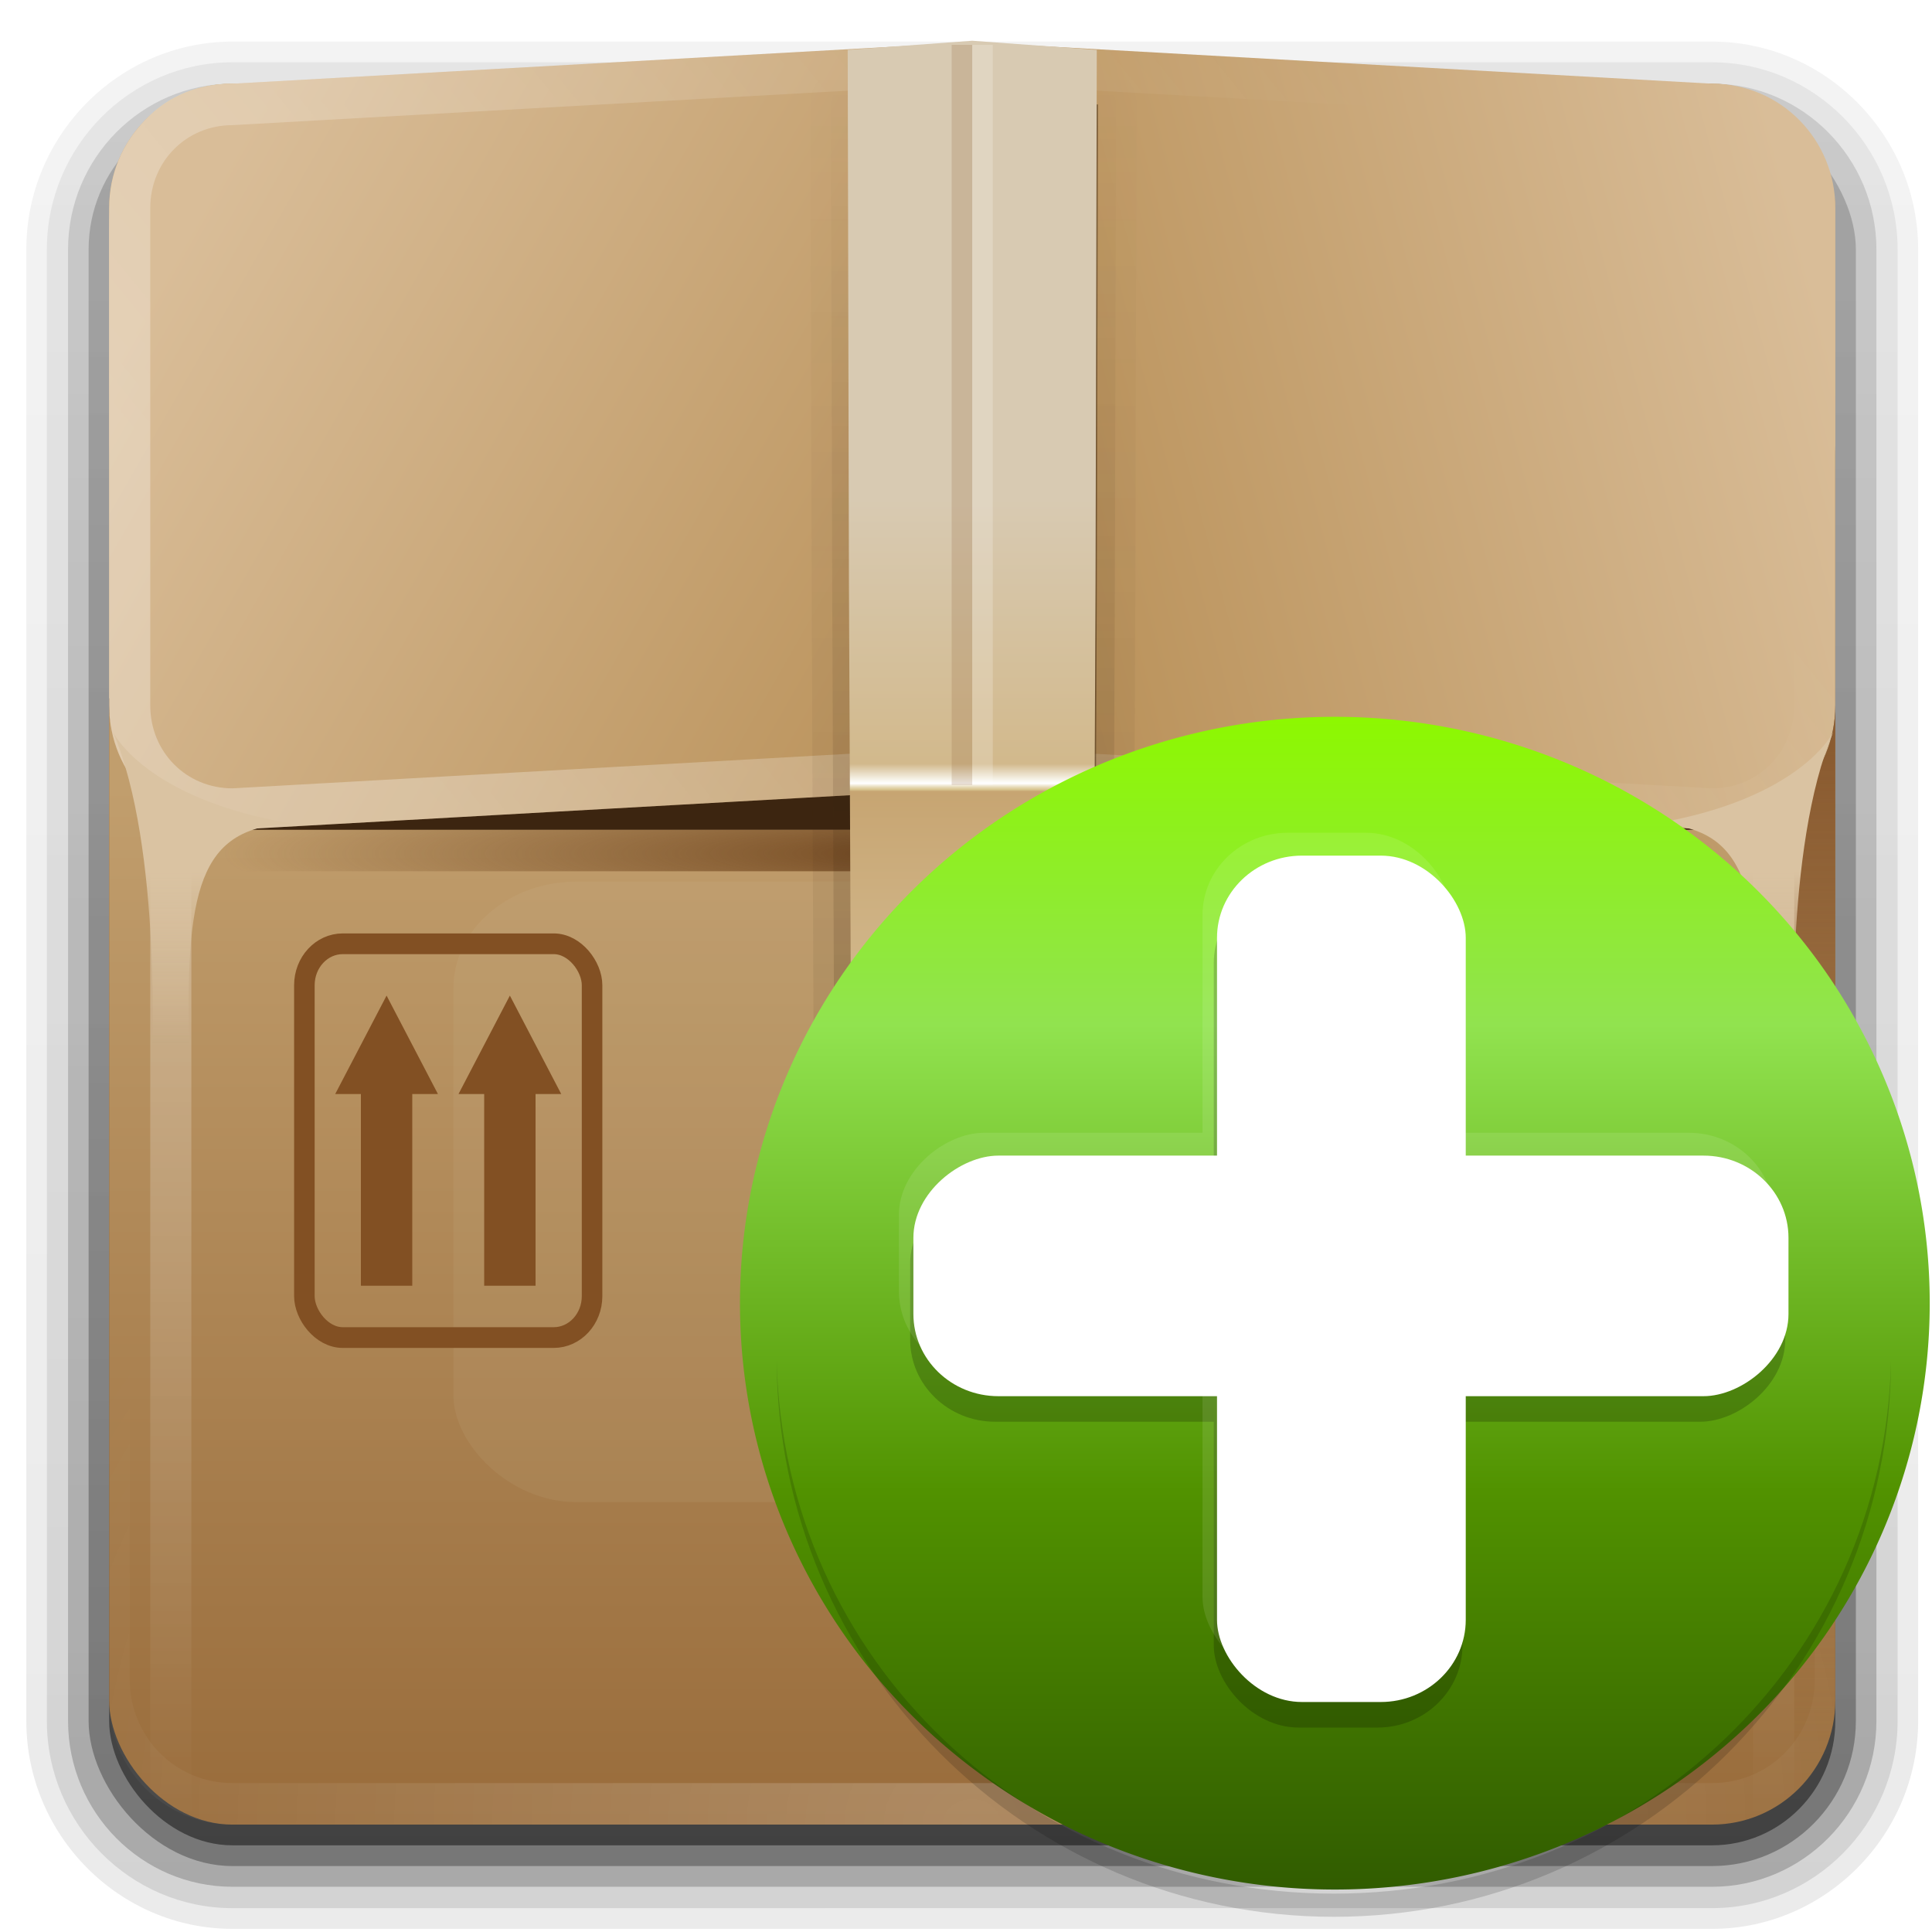 <?xml version="1.0" encoding="UTF-8" standalone="no"?>
<!-- Created with Inkscape (http://www.inkscape.org/) -->

<svg
   xmlns:dc="http://purl.org/dc/elements/1.1/"
   xmlns:cc="http://creativecommons.org/ns#"
   xmlns:rdf="http://www.w3.org/1999/02/22-rdf-syntax-ns#"
   xmlns:svg="http://www.w3.org/2000/svg"
   xmlns="http://www.w3.org/2000/svg"
   xmlns:xlink="http://www.w3.org/1999/xlink"
   version="1.0"
   width="22"
   height="22"
   id="svg4865">
  <defs
     id="defs4867">
    <linearGradient
       id="linearGradient5324">
      <stop
         id="stop5326"
         style="stop-color:#5aa02c;stop-opacity:1"
         offset="0" />
      <stop
         id="stop5332"
         style="stop-color:#5aa02c;stop-opacity:0.498"
         offset="1" />
    </linearGradient>
    <linearGradient
       id="linearGradient4004">
      <stop
         id="stop4006"
         style="stop-color:#000000;stop-opacity:1"
         offset="0" />
      <stop
         id="stop4008"
         style="stop-color:#000000;stop-opacity:0"
         offset="1" />
    </linearGradient>
    <radialGradient
       cx="5"
       cy="41.5"
       r="5"
       id="radialGradient2480"
       xlink:href="#linearGradient3681"
       gradientUnits="userSpaceOnUse"
       gradientTransform="matrix(0.594,0,0,1.537,41.141,-103.94)" />
    <linearGradient
       x1="17.554"
       y1="46"
       x2="17.554"
       y2="35"
       id="linearGradient2478"
       gradientUnits="userSpaceOnUse"
       gradientTransform="matrix(1.757,0,0,1.397,-17.394,-16.412)">
      <stop
         id="stop3705"
         style="stop-color:#000000;stop-opacity:0"
         offset="0" />
      <stop
         id="stop3711"
         style="stop-color:#000000;stop-opacity:1"
         offset="0.5" />
      <stop
         id="stop3707"
         style="stop-color:#000000;stop-opacity:0"
         offset="1" />
    </linearGradient>
    <linearGradient
       id="linearGradient3681">
      <stop
         id="stop3683"
         style="stop-color:#000000;stop-opacity:1"
         offset="0" />
      <stop
         id="stop3685"
         style="stop-color:#000000;stop-opacity:0"
         offset="1" />
    </linearGradient>
    <radialGradient
       cx="5"
       cy="41.5"
       r="5"
       id="radialGradient2476"
       xlink:href="#linearGradient3681"
       gradientUnits="userSpaceOnUse"
       gradientTransform="matrix(0.594,0,0,1.537,-6.66,-103.94)" />
    <linearGradient
       x1="15.464"
       y1="8.032"
       x2="15.464"
       y2="45.042"
       id="linearGradient2509"
       gradientUnits="userSpaceOnUse"
       gradientTransform="matrix(2.707,0,0,2.665,-0.97,0.921)">
      <stop
         id="stop2517"
         style="stop-color:#c9af8b;stop-opacity:1"
         offset="0" />
      <stop
         id="stop2519"
         style="stop-color:#ad8757;stop-opacity:1"
         offset="0.251" />
      <stop
         id="stop2521"
         style="stop-color:#c2a57f;stop-opacity:1"
         offset="0.26" />
      <stop
         id="stop2523"
         style="stop-color:#9d7d53;stop-opacity:1"
         offset="1" />
    </linearGradient>
    <linearGradient
       x1="24.997"
       y1="15.14"
       x2="24.997"
       y2="38.516"
       id="linearGradient2507"
       gradientUnits="userSpaceOnUse"
       gradientTransform="matrix(3.471,0,0,4.149,-17.402,-39.823)">
      <stop
         id="stop2527"
         style="stop-color:#dac197;stop-opacity:1"
         offset="0" />
      <stop
         id="stop2529"
         style="stop-color:#c1a581;stop-opacity:1"
         offset="0.246" />
      <stop
         id="stop2531"
         style="stop-color:#dac197;stop-opacity:1"
         offset="0.256" />
      <stop
         id="stop2533"
         style="stop-color:#a68b60;stop-opacity:1"
         offset="1" />
    </linearGradient>
    <radialGradient
       cx="24"
       cy="31"
       r="20"
       id="radialGradient2504"
       gradientUnits="userSpaceOnUse"
       gradientTransform="matrix(4.551,0,0,1.8,-45.213,27.2)">
      <stop
         id="stop3225"
         style="stop-color:#cbad7a;stop-opacity:1"
         offset="0" />
      <stop
         id="stop3227"
         style="stop-color:#cbae7d;stop-opacity:0"
         offset="1" />
    </radialGradient>
    <linearGradient
       x1="44.995"
       y1="17.5"
       x2="3.005"
       y2="17.5"
       id="linearGradient2498"
       gradientUnits="userSpaceOnUse"
       gradientTransform="matrix(2.708,0,0,2.658,-0.992,0.994)"
       spreadMethod="reflect">
      <stop
         id="stop2537"
         style="stop-color:#ffffff;stop-opacity:0"
         offset="0" />
      <stop
         id="stop2539"
         style="stop-color:#ffffff;stop-opacity:1"
         offset="0.1" />
      <stop
         id="stop2541"
         style="stop-color:#ffffff;stop-opacity:1"
         offset="0.9" />
      <stop
         id="stop2543"
         style="stop-color:#ffffff;stop-opacity:0"
         offset="1" />
    </linearGradient>
    <linearGradient
       x1="63.5"
       y1="47.5"
       x2="63.5"
       y2="23.5"
       id="linearGradient4799"
       gradientUnits="userSpaceOnUse">
      <stop
         id="stop4795"
         style="stop-color:#ad8757;stop-opacity:1"
         offset="0" />
      <stop
         id="stop4797"
         style="stop-color:#c7ad88;stop-opacity:0.392"
         offset="1" />
    </linearGradient>
    <linearGradient
       x1="26"
       y1="22"
       x2="26"
       y2="8"
       id="linearGradient2495"
       gradientUnits="userSpaceOnUse"
       gradientTransform="matrix(3,0,0,2.714,-8,0.286)">
      <stop
         id="stop3982"
         style="stop-color:#ffffff;stop-opacity:1"
         offset="0" />
      <stop
         id="stop3984"
         style="stop-color:#ffffff;stop-opacity:1"
         offset="0.325" />
      <stop
         id="stop3986"
         style="stop-color:#ffffff;stop-opacity:0.69"
         offset="0.374" />
      <stop
         id="stop3988"
         style="stop-color:#ffffff;stop-opacity:0"
         offset="1" />
    </linearGradient>
    <linearGradient
       x1="63.5"
       y1="47.5"
       x2="63.5"
       y2="23.5"
       id="linearGradient4803"
       gradientUnits="userSpaceOnUse"
       gradientTransform="translate(1,0)">
      <stop
         id="stop4807"
         style="stop-color:#ffffff;stop-opacity:1"
         offset="0" />
      <stop
         id="stop4811"
         style="stop-color:#ffffff;stop-opacity:0.314"
         offset="1" />
    </linearGradient>
    <linearGradient
       x1="22.369"
       y1="8.568"
       x2="22.369"
       y2="37.738"
       id="linearGradient2862"
       gradientUnits="userSpaceOnUse"
       gradientTransform="matrix(1.655,0,0,1.646,107.611,-20.778)">
      <stop
         id="stop3945"
         style="stop-color:#ffffff;stop-opacity:1"
         offset="0" />
      <stop
         id="stop3947"
         style="stop-color:#ffffff;stop-opacity:0"
         offset="1" />
    </linearGradient>
    <radialGradient
       cx="69.448"
       cy="51.695"
       r="31"
       id="radialGradient3214"
       gradientUnits="userSpaceOnUse"
       gradientTransform="matrix(0,1.749,-1.905,0,190.55,-146.287)">
      <stop
         id="stop3244-5"
         style="stop-color:#eef87e;stop-opacity:1"
         offset="0" />
      <stop
         id="stop3246-9"
         style="stop-color:#cde34f;stop-opacity:1"
         offset="0.262" />
      <stop
         id="stop3248-7"
         style="stop-color:#93b723;stop-opacity:1"
         offset="0.661" />
      <stop
         id="stop3250-8"
         style="stop-color:#5a7e0d;stop-opacity:1"
         offset="1" />
    </radialGradient>
    <linearGradient
       x1="72.422"
       y1="122.13"
       x2="72.422"
       y2="53.868"
       id="linearGradient3216"
       gradientUnits="userSpaceOnUse"
       gradientTransform="matrix(0.727,0,0,0.732,33.998,-70.457)">
      <stop
         id="stop2492-3"
         style="stop-color:#365f0e;stop-opacity:1"
         offset="0" />
      <stop
         id="stop2494-8"
         style="stop-color:#84a718;stop-opacity:1"
         offset="1" />
    </linearGradient>
    <linearGradient
       id="linearGradient4039">
      <stop
         id="stop4041"
         style="stop-color:#bebebe;stop-opacity:1"
         offset="0" />
      <stop
         id="stop4043"
         style="stop-color:#bebebe;stop-opacity:0"
         offset="1" />
    </linearGradient>
    <linearGradient
       id="linearGradient4103-4">
      <stop
         id="stop4105-0"
         style="stop-color:#000000;stop-opacity:1"
         offset="0" />
      <stop
         id="stop4107-8"
         style="stop-color:#000000;stop-opacity:0"
         offset="1" />
    </linearGradient>
    <linearGradient
       x1="49.695"
       y1="16.58"
       x2="57.426"
       y2="16.58"
       id="linearGradient3889"
       xlink:href="#radialGradient3214"
       gradientUnits="userSpaceOnUse" />
    <linearGradient
       x1="49.695"
       y1="16.58"
       x2="57.426"
       y2="16.58"
       id="linearGradient3071"
       xlink:href="#radialGradient3214"
       gradientUnits="userSpaceOnUse" />
    <linearGradient
       x1="32.251"
       y1="6.132"
       x2="32.251"
       y2="90.239"
       id="s"
       xlink:href="#f"
       gradientUnits="userSpaceOnUse"
       gradientTransform="matrix(1.024,0,0,-1.012,-1.143,98.071)" />
    <linearGradient
       x1="45.448"
       y1="92.54"
       x2="45.448"
       y2="7.016"
       id="f"
       gradientUnits="userSpaceOnUse"
       gradientTransform="matrix(1.006,0,0,0.994,100,0)">
      <stop
         id="stop68"
         style="stop-color:#000000;stop-opacity:1"
         offset="0" />
      <stop
         id="stop70"
         style="stop-color:#000000;stop-opacity:0.588"
         offset="1" />
    </linearGradient>
    <linearGradient
       x1="32.251"
       y1="6.132"
       x2="32.251"
       y2="90.239"
       id="linearGradient3299"
       xlink:href="#f"
       gradientUnits="userSpaceOnUse"
       gradientTransform="matrix(1.024,0,0,-1.012,-1.143,98.071)" />
    <linearGradient
       x1="45.448"
       y1="92.54"
       x2="45.448"
       y2="7.016"
       id="linearGradient3301"
       gradientUnits="userSpaceOnUse"
       gradientTransform="matrix(1.006,0,0,0.994,100,0)">
      <stop
         id="stop3303"
         style="stop-color:#000000;stop-opacity:1"
         offset="0" />
      <stop
         id="stop3305"
         style="stop-color:#000000;stop-opacity:0.588"
         offset="1" />
    </linearGradient>
    <linearGradient
       x1="32.251"
       y1="6.132"
       x2="32.251"
       y2="90.239"
       id="linearGradient3307"
       xlink:href="#f"
       gradientUnits="userSpaceOnUse"
       gradientTransform="matrix(1.024,0,0,-1.012,-1.143,98.071)" />
    <linearGradient
       x1="45.448"
       y1="92.54"
       x2="45.448"
       y2="7.016"
       id="linearGradient3309"
       gradientUnits="userSpaceOnUse"
       gradientTransform="matrix(1.006,0,0,0.994,100,0)">
      <stop
         id="stop3311"
         style="stop-color:#000000;stop-opacity:1"
         offset="0" />
      <stop
         id="stop3313"
         style="stop-color:#000000;stop-opacity:0.588"
         offset="1" />
    </linearGradient>
    <linearGradient
       x1="32.251"
       y1="6.132"
       x2="32.251"
       y2="90.239"
       id="linearGradient3315"
       xlink:href="#f"
       gradientUnits="userSpaceOnUse"
       gradientTransform="matrix(1.024,0,0,-1.012,-1.143,98.071)" />
    <linearGradient
       x1="45.448"
       y1="92.54"
       x2="45.448"
       y2="7.016"
       id="linearGradient3317"
       gradientUnits="userSpaceOnUse"
       gradientTransform="matrix(1.006,0,0,0.994,100,0)">
      <stop
         id="stop3319"
         style="stop-color:#000000;stop-opacity:1"
         offset="0" />
      <stop
         id="stop3321"
         style="stop-color:#000000;stop-opacity:0.588"
         offset="1" />
    </linearGradient>
    <linearGradient
       x1="32.251"
       y1="90"
       x2="32.251"
       y2="6"
       id="t"
       xlink:href="#f"
       gradientUnits="userSpaceOnUse"
       gradientTransform="matrix(1.024,0,0,1.012,-1.143,0.929)" />
    <linearGradient
       x1="45.448"
       y1="92.54"
       x2="45.448"
       y2="7.016"
       id="linearGradient3324"
       gradientUnits="userSpaceOnUse"
       gradientTransform="matrix(1.006,0,0,0.994,100,0)">
      <stop
         id="stop3326"
         style="stop-color:#000000;stop-opacity:1"
         offset="0" />
      <stop
         id="stop3328"
         style="stop-color:#000000;stop-opacity:0.588"
         offset="1" />
    </linearGradient>
    <linearGradient
       x1="32.251"
       y1="90"
       x2="32.251"
       y2="6"
       id="u"
       xlink:href="#f"
       gradientUnits="userSpaceOnUse"
       gradientTransform="translate(0,1)" />
    <linearGradient
       x1="45.448"
       y1="92.54"
       x2="45.448"
       y2="7.016"
       id="linearGradient3331"
       gradientUnits="userSpaceOnUse"
       gradientTransform="matrix(1.006,0,0,0.994,100,0)">
      <stop
         id="stop3333"
         style="stop-color:#000000;stop-opacity:1"
         offset="0" />
      <stop
         id="stop3335"
         style="stop-color:#000000;stop-opacity:0.588"
         offset="1" />
    </linearGradient>
    <linearGradient
       x1="8"
       y1="38.127"
       x2="8"
       y2="71.877"
       id="v"
       xlink:href="#n"
       gradientUnits="userSpaceOnUse" />
    <linearGradient
       id="n">
      <stop
         id="stop12"
         style="stop-color:#8a5b30;stop-opacity:1"
         offset="0" />
      <stop
         id="stop14"
         style="stop-color:#8a5b30;stop-opacity:0"
         offset="1" />
    </linearGradient>
    <linearGradient
       x1="54.187"
       y1="90"
       x2="54.187"
       y2="39.853"
       id="w"
       gradientUnits="userSpaceOnUse">
      <stop
         id="stop168"
         style="stop-color:#996c3b;stop-opacity:1"
         offset="0" />
      <stop
         id="stop170"
         style="stop-color:#c19e6d;stop-opacity:1"
         offset="1" />
    </linearGradient>
    <radialGradient
       cx="48"
       cy="73.146"
       r="42"
       id="p"
       gradientUnits="userSpaceOnUse"
       gradientTransform="matrix(0.868,0,0,0.095,6.347,36.19)">
      <stop
         id="stop163"
         style="stop-color:#71461e;stop-opacity:1"
         offset="0" />
      <stop
         id="stop165"
         style="stop-color:#71461e;stop-opacity:0"
         offset="1" />
    </radialGradient>
    <linearGradient
       x1="8"
       y1="38.127"
       x2="8"
       y2="87.03"
       id="x"
       xlink:href="#n"
       gradientUnits="userSpaceOnUse"
       gradientTransform="matrix(-1,0,0,1,96,0)" />
    <linearGradient
       id="linearGradient3348">
      <stop
         id="stop3350"
         style="stop-color:#8a5b30;stop-opacity:1"
         offset="0" />
      <stop
         id="stop3352"
         style="stop-color:#8a5b30;stop-opacity:0"
         offset="1" />
    </linearGradient>
    <linearGradient
       x1="10"
       y1="40.263"
       x2="10"
       y2="89.666"
       id="y"
       xlink:href="#g"
       gradientUnits="userSpaceOnUse"
       gradientTransform="matrix(-1,0,0,1,96,0)" />
    <linearGradient
       id="g">
      <stop
         id="stop22"
         style="stop-color:#ffffff;stop-opacity:1"
         offset="0" />
      <stop
         id="stop24"
         style="stop-color:#ffffff;stop-opacity:0"
         offset="1" />
    </linearGradient>
    <linearGradient
       x1="10"
       y1="40.263"
       x2="10"
       y2="89.666"
       id="z"
       xlink:href="#g"
       gradientUnits="userSpaceOnUse" />
    <linearGradient
       id="linearGradient3359">
      <stop
         id="stop3361"
         style="stop-color:#ffffff;stop-opacity:1"
         offset="0" />
      <stop
         id="stop3363"
         style="stop-color:#ffffff;stop-opacity:0"
         offset="1" />
    </linearGradient>
    <linearGradient
       x1="47.079"
       y1="32.783"
       x2="6.596"
       y2="9.41"
       id="aa"
       gradientUnits="userSpaceOnUse">
      <stop
         id="stop155"
         style="stop-color:#be9f6a;stop-opacity:1"
         offset="0" />
      <stop
         id="stop157"
         style="stop-color:#e5d2b2;stop-opacity:1"
         offset="1" />
    </linearGradient>
    <filter
       x="-0.312"
       y="-0.426"
       width="1.623"
       height="1.853"
       color-interpolation-filters="sRGB"
       id="as">
      <feGaussianBlur
         id="feGaussianBlur27"
         stdDeviation="6.212" />
    </filter>
    <linearGradient
       x1="48"
       y1="42"
       x2="6.781"
       y2="18.202"
       id="ab"
       xlink:href="#m"
       gradientUnits="userSpaceOnUse" />
    <linearGradient
       id="m">
      <stop
         id="stop17"
         style="stop-color:#b88f56;stop-opacity:1"
         offset="0" />
      <stop
         id="stop19"
         style="stop-color:#d9bd98;stop-opacity:1"
         offset="1" />
    </linearGradient>
    <linearGradient
       x1="47.227"
       y1="29.04"
       x2="6.33"
       y2="18.082"
       id="ac"
       xlink:href="#m"
       gradientUnits="userSpaceOnUse"
       gradientTransform="matrix(-1,0,0,1,96,0)" />
    <linearGradient
       id="linearGradient3375">
      <stop
         id="stop3377"
         style="stop-color:#b88f56;stop-opacity:1"
         offset="0" />
      <stop
         id="stop3379"
         style="stop-color:#d9bd98;stop-opacity:1"
         offset="1" />
    </linearGradient>
    <linearGradient
       x1="23.143"
       y1="42"
       x2="66.964"
       y2="6"
       id="ad"
       xlink:href="#g"
       gradientUnits="userSpaceOnUse" />
    <linearGradient
       id="linearGradient3382">
      <stop
         id="stop3384"
         style="stop-color:#ffffff;stop-opacity:1"
         offset="0" />
      <stop
         id="stop3386"
         style="stop-color:#ffffff;stop-opacity:0"
         offset="1" />
    </linearGradient>
    <linearGradient
       x1="8.965"
       y1="44.04"
       x2="8.965"
       y2="52.263"
       id="ae"
       xlink:href="#o"
       gradientUnits="userSpaceOnUse" />
    <linearGradient
       id="o">
      <stop
         id="stop7"
         style="stop-color:#dac3a2;stop-opacity:1"
         offset="0" />
      <stop
         id="stop9"
         style="stop-color:#dac3a2;stop-opacity:0"
         offset="1" />
    </linearGradient>
    <linearGradient
       x1="8.965"
       y1="44.04"
       x2="8.965"
       y2="52.263"
       id="af"
       xlink:href="#o"
       gradientUnits="userSpaceOnUse"
       gradientTransform="matrix(-1,0,0,1,96.087,0)" />
    <linearGradient
       id="linearGradient3393">
      <stop
         id="stop3395"
         style="stop-color:#dac3a2;stop-opacity:1"
         offset="0" />
      <stop
         id="stop3397"
         style="stop-color:#dac3a2;stop-opacity:0"
         offset="1" />
    </linearGradient>
    <radialGradient
       cx="48"
       cy="90.172"
       r="42"
       id="q"
       gradientUnits="userSpaceOnUse"
       gradientTransform="matrix(1.157,0,0,0.996,-7.551,0.197)">
      <stop
         id="stop145"
         style="stop-color:#ffffff;stop-opacity:1"
         offset="0" />
      <stop
         id="stop147"
         style="stop-color:#ffffff;stop-opacity:0"
         offset="1" />
    </radialGradient>
    <linearGradient
       x1="48.401"
       y1="61.991"
       x2="48.401"
       y2="4.667"
       id="ag"
       xlink:href="#l"
       gradientUnits="userSpaceOnUse" />
    <linearGradient
       id="l">
      <stop
         id="stop73"
         style="stop-color:#3a240f;stop-opacity:1"
         offset="0" />
      <stop
         id="stop75"
         style="stop-color:#3a240f;stop-opacity:0"
         offset="1" />
    </linearGradient>
    <linearGradient
       x1="46.796"
       y1="60.307"
       x2="46.796"
       y2="6.018"
       id="ah"
       xlink:href="#l"
       gradientUnits="userSpaceOnUse" />
    <linearGradient
       id="linearGradient3407">
      <stop
         id="stop3409"
         style="stop-color:#3a240f;stop-opacity:1"
         offset="0" />
      <stop
         id="stop3411"
         style="stop-color:#3a240f;stop-opacity:0"
         offset="1" />
    </linearGradient>
    <linearGradient
       x1="50.499"
       y1="19.882"
       x2="50.499"
       y2="47.295"
       id="ai"
       gradientUnits="userSpaceOnUse"
       gradientTransform="matrix(1.02,0,0,1.02,-5.298,5.756)">
      <stop
         id="stop122"
         style="stop-color:#d8cab2;stop-opacity:1"
         offset="0" />
      <stop
         id="stop124"
         style="stop-color:#d2b98c;stop-opacity:1"
         offset="0.457" />
      <stop
         id="stop126"
         style="stop-color:#f9f7ef;stop-opacity:1"
         offset="0.486" />
      <stop
         id="stop128"
         style="stop-color:#ffffff;stop-opacity:1"
         offset="0.491" />
      <stop
         id="stop130"
         style="stop-color:#fbf9f4;stop-opacity:1"
         offset="0.492" />
      <stop
         id="stop132"
         style="stop-color:#efe7d0;stop-opacity:1"
         offset="0.495" />
      <stop
         id="stop134"
         style="stop-color:#e4d6b0;stop-opacity:1"
         offset="0.498" />
      <stop
         id="stop136"
         style="stop-color:#dac894;stop-opacity:1"
         offset="0.501" />
      <stop
         id="stop138"
         style="stop-color:#c7a572;stop-opacity:1"
         offset="0.505" />
      <stop
         id="stop140"
         style="stop-color:#d7c198;stop-opacity:1"
         offset="1" />
    </linearGradient>
    <linearGradient
       x1="32.251"
       y1="6.132"
       x2="32.251"
       y2="90.239"
       id="linearGradient3455"
       xlink:href="#f"
       gradientUnits="userSpaceOnUse"
       gradientTransform="matrix(1.024,0,0,-1.012,-1.143,98.071)" />
    <linearGradient
       x1="32.251"
       y1="6.132"
       x2="32.251"
       y2="90.239"
       id="linearGradient3457"
       xlink:href="#f"
       gradientUnits="userSpaceOnUse"
       gradientTransform="matrix(1.024,0,0,-1.012,-1.143,98.071)" />
    <linearGradient
       x1="32.251"
       y1="6.132"
       x2="32.251"
       y2="90.239"
       id="linearGradient3459"
       xlink:href="#f"
       gradientUnits="userSpaceOnUse"
       gradientTransform="matrix(1.024,0,0,-1.012,-1.143,98.071)" />
    <linearGradient
       x1="49.695"
       y1="16.58"
       x2="57.426"
       y2="16.58"
       id="linearGradient3071-1"
       xlink:href="#radialGradient3214-7"
       gradientUnits="userSpaceOnUse" />
    <radialGradient
       cx="69.448"
       cy="51.695"
       r="31"
       id="radialGradient3214-7"
       gradientUnits="userSpaceOnUse"
       gradientTransform="matrix(0,1.749,-1.905,0,190.55,-146.287)">
      <stop
         id="stop3244-5-3"
         style="stop-color:#eef87e;stop-opacity:1"
         offset="0" />
      <stop
         id="stop3246-9-1"
         style="stop-color:#cde34f;stop-opacity:1"
         offset="0.262" />
      <stop
         id="stop3248-7-3"
         style="stop-color:#93b723;stop-opacity:1"
         offset="0.661" />
      <stop
         id="stop3250-8-7"
         style="stop-color:#5a7e0d;stop-opacity:1"
         offset="1" />
    </radialGradient>
    <linearGradient
       x1="49.695"
       y1="16.58"
       x2="57.426"
       y2="16.58"
       id="linearGradient3181"
       xlink:href="#radialGradient3214-7"
       gradientUnits="userSpaceOnUse"
       gradientTransform="matrix(1.07,0,0,1.114,-41.498,-2.203)" />
    <linearGradient
       x1="24.148"
       y1="11.532"
       x2="30.347"
       y2="11.532"
       id="linearGradient4010"
       xlink:href="#linearGradient4004"
       gradientUnits="userSpaceOnUse" />
    <linearGradient
       id="linearGradient4081-0-8">
      <stop
         id="stop4083-0-3"
         style="stop-color:#5aa02c;stop-opacity:1"
         offset="0" />
      <stop
         id="stop4085-7-3"
         style="stop-color:#5aa000;stop-opacity:1"
         offset="1" />
    </linearGradient>
    <linearGradient
       x1="22.773"
       y1="41.672"
       x2="73.227"
       y2="41.672"
       id="linearGradient4123"
       xlink:href="#radialGradient3214-7"
       gradientUnits="userSpaceOnUse" />
    <linearGradient
       x1="32.251"
       y1="6.132"
       x2="32.251"
       y2="90.239"
       id="linearGradient4557"
       xlink:href="#f"
       gradientUnits="userSpaceOnUse"
       gradientTransform="matrix(1.024,0,0,-1.012,-1.143,98.071)" />
    <linearGradient
       x1="32.251"
       y1="6.132"
       x2="32.251"
       y2="90.239"
       id="linearGradient4559"
       xlink:href="#f"
       gradientUnits="userSpaceOnUse"
       gradientTransform="matrix(1.024,0,0,-1.012,-1.143,98.071)" />
    <linearGradient
       x1="32.251"
       y1="6.132"
       x2="32.251"
       y2="90.239"
       id="linearGradient4561"
       xlink:href="#f"
       gradientUnits="userSpaceOnUse"
       gradientTransform="matrix(1.024,0,0,-1.012,-1.143,98.071)" />
    <linearGradient
       x1="32.251"
       y1="6.132"
       x2="32.251"
       y2="90.239"
       id="linearGradient4563"
       xlink:href="#f"
       gradientUnits="userSpaceOnUse"
       gradientTransform="matrix(1.024,0,0,-1.012,-1.143,98.071)" />
    <linearGradient
       x1="32.251"
       y1="90"
       x2="32.251"
       y2="6"
       id="linearGradient4565"
       xlink:href="#f"
       gradientUnits="userSpaceOnUse"
       gradientTransform="matrix(1.024,0,0,1.012,-1.143,0.929)" />
    <linearGradient
       x1="32.251"
       y1="90"
       x2="32.251"
       y2="6"
       id="linearGradient4567"
       xlink:href="#f"
       gradientUnits="userSpaceOnUse"
       gradientTransform="translate(0,1)" />
    <linearGradient
       x1="8"
       y1="38.127"
       x2="8"
       y2="71.877"
       id="linearGradient4569"
       xlink:href="#n"
       gradientUnits="userSpaceOnUse" />
    <linearGradient
       x1="54.187"
       y1="90"
       x2="54.187"
       y2="39.853"
       id="linearGradient4571"
       xlink:href="#w"
       gradientUnits="userSpaceOnUse" />
    <radialGradient
       cx="48"
       cy="73.146"
       r="42"
       id="radialGradient4573"
       xlink:href="#p"
       gradientUnits="userSpaceOnUse"
       gradientTransform="matrix(0.868,0,0,0.095,6.347,36.19)" />
    <linearGradient
       x1="8"
       y1="38.127"
       x2="8"
       y2="87.03"
       id="linearGradient4575"
       xlink:href="#n"
       gradientUnits="userSpaceOnUse"
       gradientTransform="matrix(-1,0,0,1,96,0)" />
    <linearGradient
       x1="10"
       y1="40.263"
       x2="10"
       y2="89.666"
       id="linearGradient4577"
       xlink:href="#g"
       gradientUnits="userSpaceOnUse"
       gradientTransform="matrix(-1,0,0,1,96,0)" />
    <linearGradient
       x1="10"
       y1="40.263"
       x2="10"
       y2="89.666"
       id="linearGradient4579"
       xlink:href="#g"
       gradientUnits="userSpaceOnUse" />
    <linearGradient
       x1="47.079"
       y1="32.783"
       x2="6.596"
       y2="9.41"
       id="linearGradient4581"
       xlink:href="#aa"
       gradientUnits="userSpaceOnUse" />
    <linearGradient
       x1="48"
       y1="42"
       x2="6.781"
       y2="18.202"
       id="linearGradient4583"
       xlink:href="#m"
       gradientUnits="userSpaceOnUse" />
    <linearGradient
       x1="47.227"
       y1="29.04"
       x2="6.33"
       y2="18.082"
       id="linearGradient4585"
       xlink:href="#m"
       gradientUnits="userSpaceOnUse"
       gradientTransform="matrix(-1,0,0,1,96,0)" />
    <linearGradient
       x1="23.143"
       y1="42"
       x2="66.964"
       y2="6"
       id="linearGradient4587"
       xlink:href="#g"
       gradientUnits="userSpaceOnUse" />
    <linearGradient
       x1="8.965"
       y1="44.04"
       x2="8.965"
       y2="52.263"
       id="linearGradient4589"
       xlink:href="#o"
       gradientUnits="userSpaceOnUse" />
    <linearGradient
       x1="8.965"
       y1="44.04"
       x2="8.965"
       y2="52.263"
       id="linearGradient4591"
       xlink:href="#o"
       gradientUnits="userSpaceOnUse"
       gradientTransform="matrix(-1,0,0,1,96.087,0)" />
    <radialGradient
       cx="48"
       cy="90.172"
       r="42"
       id="radialGradient4593"
       xlink:href="#q"
       gradientUnits="userSpaceOnUse"
       gradientTransform="matrix(1.157,0,0,0.996,-7.551,0.197)" />
    <linearGradient
       x1="48.401"
       y1="61.991"
       x2="48.401"
       y2="4.667"
       id="linearGradient4595"
       xlink:href="#l"
       gradientUnits="userSpaceOnUse" />
    <linearGradient
       x1="46.796"
       y1="60.307"
       x2="46.796"
       y2="6.018"
       id="linearGradient4597"
       xlink:href="#l"
       gradientUnits="userSpaceOnUse" />
    <linearGradient
       x1="50.499"
       y1="19.882"
       x2="50.499"
       y2="47.295"
       id="linearGradient4599"
       xlink:href="#ai"
       gradientUnits="userSpaceOnUse"
       gradientTransform="matrix(1.02,0,0,1.02,-5.298,5.756)" />
    <linearGradient
       x1="49.695"
       y1="16.58"
       x2="57.426"
       y2="16.58"
       id="linearGradient3181-3"
       xlink:href="#radialGradient3214-7-1"
       gradientUnits="userSpaceOnUse"
       gradientTransform="matrix(1.07,0,0,1.114,-31.43,-3.602)" />
    <radialGradient
       cx="69.448"
       cy="51.695"
       r="31"
       id="radialGradient3214-7-1"
       gradientUnits="userSpaceOnUse"
       gradientTransform="matrix(0,1.749,-1.905,0,190.55,-146.287)">
      <stop
         id="stop3244-5-3-0"
         style="stop-color:#40f800;stop-opacity:1"
         offset="0" />
      <stop
         id="stop3246-9-1-2"
         style="stop-color:#54e34f;stop-opacity:1"
         offset="0.262" />
      <stop
         id="stop3248-7-3-7"
         style="stop-color:#279c00;stop-opacity:1"
         offset="0.661" />
      <stop
         id="stop3250-8-7-4"
         style="stop-color:#315f00;stop-opacity:1"
         offset="1" />
    </radialGradient>
    <linearGradient
       x1="49.695"
       y1="16.58"
       x2="57.426"
       y2="16.58"
       id="linearGradient5611-4"
       xlink:href="#radialGradient3214-7-1-0"
       gradientUnits="userSpaceOnUse"
       gradientTransform="matrix(1.727,0,0,1.897,-91.537,8.966)" />
    <radialGradient
       cx="69.448"
       cy="51.695"
       r="31"
       id="radialGradient3214-7-1-0"
       gradientUnits="userSpaceOnUse"
       gradientTransform="matrix(0,1.749,-1.905,0,190.55,-146.287)">
      <stop
         id="stop3244-5-3-0-7"
         style="stop-color:#8df800;stop-opacity:1"
         offset="0" />
      <stop
         id="stop3246-9-1-2-3"
         style="stop-color:#91e34f;stop-opacity:1"
         offset="0.262" />
      <stop
         id="stop3248-7-3-7-9"
         style="stop-color:#519200;stop-opacity:1"
         offset="0.661" />
      <stop
         id="stop3250-8-7-4-5"
         style="stop-color:#315c00;stop-opacity:1"
         offset="1" />
    </radialGradient>
    <linearGradient
       x1="49.695"
       y1="16.58"
       x2="57.426"
       y2="16.58"
       id="linearGradient5697"
       xlink:href="#radialGradient3214-7-1-0"
       gradientUnits="userSpaceOnUse"
       gradientTransform="matrix(0,1.727,-1.897,0,34.345,-47.605)" />
    <linearGradient
       x1="32.251"
       y1="6.132"
       x2="32.251"
       y2="90.239"
       id="linearGradient5764"
       xlink:href="#f"
       gradientUnits="userSpaceOnUse"
       gradientTransform="matrix(1.024,0,0,-1.012,-1.143,98.071)" />
    <linearGradient
       x1="49.695"
       y1="16.58"
       x2="57.426"
       y2="16.58"
       id="linearGradient5810"
       xlink:href="#radialGradient3214-7-1-0"
       gradientUnits="userSpaceOnUse"
       gradientTransform="matrix(0,1.727,-1.897,0,34.345,-47.605)" />
    <linearGradient
       x1="49.695"
       y1="16.58"
       x2="57.426"
       y2="16.58"
       id="linearGradient5824"
       xlink:href="#radialGradient3214-7-1-0"
       gradientUnits="userSpaceOnUse"
       gradientTransform="matrix(0,1.727,-1.897,0,70.335,-69.753)" />
    <linearGradient
       x1="49.695"
       y1="16.58"
       x2="57.426"
       y2="16.58"
       id="linearGradient5840"
       xlink:href="#radialGradient3214-7-1-0"
       gradientUnits="userSpaceOnUse"
       gradientTransform="matrix(0,1.727,-1.897,0,70.335,-69.753)" />
  </defs>
  <g
     transform="matrix(0.234,0,0,0.236,-0.161,-0.463)"
     id="g3253">
    <g
       id="g176"
       style="fill:url(#linearGradient5764)">
      <path
         d="M 12,95.031 C 6.489,95.031 1.969,90.511 1.969,85 V 14 C 1.969,8.489 6.489,3.969 12,3.969 h 72 c 5.511,0 10.031,4.52 10.031,10.031 v 71 c 0,5.511 -4.52,10.031 -10.031,10.031 H 12 z"
         id="path178"
         style="opacity:0.08;fill:url(#linearGradient4557)" />
      <path
         d="m 12,94.031 c -4.972,0 -9.031,-4.06 -9.031,-9.031 v -71 C 2.969,9.028 7.028,4.968 12,4.968 h 72 c 4.972,0 9.031,4.06 9.031,9.031 v 71 c 0,4.972 -4.06,9.031 -9.031,9.031 H 12 z"
         id="path180"
         style="opacity:0.1;fill:url(#linearGradient4559)" />
      <path
         d="M 12,93 C 7.591,93 4,89.409 4,85 V 14 C 4,9.591 7.591,6 12,6 h 72 c 4.409,0 8,3.591 8,8 v 71 c 0,4.409 -3.591,8 -8,8 H 12 z"
         id="path182"
         style="opacity:0.2;fill:url(#linearGradient4561)" />
    </g>
    <rect
       width="86"
       height="85"
       rx="7"
       ry="7"
       x="5"
       y="7"
       id="rect184"
       style="opacity:0.3;fill:url(#linearGradient4565)" />
    <rect
       width="84"
       height="84"
       rx="6"
       ry="6"
       x="6"
       y="7"
       id="rect186"
       style="opacity:0.45;fill:url(#linearGradient4567)" />
    <path
       d="m 6,36 v 48 c 0,1.782 0.775,3.372 2,4.469 V 36 H 6 z"
       id="path188"
       style="fill:url(#linearGradient4569)" />
    <rect
       width="84"
       height="84"
       rx="6"
       ry="6"
       x="6"
       y="6"
       id="rect190"
       style="fill:url(#linearGradient4571)" />
    <path
       d="m 6,36 v 2 c 0,3.324 2.676,6 6,6 h 72 c 3.324,0 6,-2.676 6,-6 v -2 c 0,3.324 -2.676,6 -6,6 H 12 C 8.676,42 6,39.324 6,36 z"
       id="path192"
       style="fill:url(#radialGradient4573)" />
    <path
       d="m 90,36 v 48 c 0,1.782 -0.775,3.372 -2,4.469 v -52.469 h 2 z"
       id="path194"
       style="fill:url(#linearGradient4575)" />
    <rect
       width="84"
       height="24"
       rx="6"
       ry="6"
       x="6"
       y="18"
       id="rect196"
       style="fill:#3c2510" />
    <path
       d="m 88,36 v 52.469 c -0.577,0.516 -1.255,0.923 -2,1.188 v -53.656 h 2 z"
       id="path198"
       style="opacity:0.3;fill:url(#linearGradient4577)" />
    <path
       d="m 8,36 v 52.469 c 0.577,0.516 1.255,0.923 2,1.188 V 36.001 H 8 z"
       id="path200"
       style="opacity:0.3;fill:url(#linearGradient4579)" />
    <path
       d="M 12,6 C 8.773,6 6,8.259 6,13 v 22.656 l 42,0.035 V 6 H 12 z"
       id="path202"
       style="fill:url(#linearGradient4581)" />
    <rect
       width="47.856"
       height="34.977"
       rx="6"
       ry="6"
       x="12.753"
       y="41.957"
       transform="matrix(1,0,0,0.856,10,8.584)"
       id="rect204"
       style="opacity:0.3;fill:#dac7a8;filter:url(#as)" />
    <path
       d="M 12,6 C 8.676,6 6,8.676 6,12 v 24 c 0,3.324 2.676,6 6,6 L 48,40 V 4 L 12,6 z"
       id="path206"
       style="fill:url(#linearGradient4583)" />
    <path
       d="m 84,6 c 3.324,0 6,2.676 6,6 v 24 c 0,3.324 -2.676,6 -6,6 L 48,40 V 4 l 36,2 z"
       id="path208"
       style="fill:url(#linearGradient4585)" />
    <path
       d="M 12,6 C 8.676,6 6,8.676 6,12 v 24 c 0,3.324 2.676,6 6,6 l 36,-2 36,2 c 3.324,0 6,-2.676 6,-6 V 12 C 90,8.676 87.324,6 84,6 L 48,4 12,6 z m 0,2 36,-2 36,2 c 2.246,0 4,1.754 4,4 v 24 c 0,2.246 -1.754,4 -4,4 L 48,38 12,40 C 9.754,40 8,38.246 8,36 V 12 C 8,9.754 9.754,8 12,8 z"
       id="path210"
       style="opacity:0.3;fill:url(#linearGradient4587)" />
    <path
       d="m 6.187,37.285 c 2.399,5.556 1.894,16.036 1.894,16.036 L 9.912,53.069 C 9.66,44.861 10.354,41.831 14.9,41.704 7.731,40.509 6.187,37.285 6.187,37.285 z"
       id="path212"
       style="fill:url(#linearGradient4589);fill-rule:evenodd" />
    <path
       d="m 89.9,37.285 c -2.399,5.556 -1.894,16.036 -1.894,16.036 L 86.175,53.069 C 86.427,44.861 85.733,41.831 81.187,41.704 88.356,40.509 89.9,37.285 89.9,37.285 z"
       id="path214"
       style="fill:url(#linearGradient4591);fill-rule:evenodd" />
    <path
       d="M 12,90 C 8.676,90 6,87.324 6,84 V 12 c 0,-0.335 0.041,-0.651 0.094,-0.969 0.049,-0.296 0.097,-0.597 0.188,-0.875 0.01,-0.03 0.021,-0.063 0.031,-0.094 0.099,-0.287 0.235,-0.547 0.375,-0.812 0.145,-0.274 0.316,-0.536 0.5,-0.781 0.184,-0.246 0.374,-0.473 0.594,-0.688 0.44,-0.428 0.943,-0.815 1.5,-1.094 0.279,-0.14 0.574,-0.247 0.875,-0.344 -0.256,0.1 -0.486,0.236 -0.719,0.375 -0.007,0.004 -0.024,-0.004 -0.031,0 -0.032,0.019 -0.062,0.043 -0.094,0.062 -0.12,0.077 -0.231,0.164 -0.344,0.25 -0.106,0.081 -0.213,0.161 -0.312,0.25 -0.178,0.161 -0.347,0.345 -0.5,0.531 -0.107,0.13 -0.218,0.265 -0.312,0.406 -0.025,0.038 -0.038,0.086 -0.063,0.125 -0.065,0.103 -0.13,0.204 -0.187,0.312 -0.101,0.195 -0.206,0.416 -0.281,0.625 -0.008,0.022 -0.024,0.041 -0.031,0.063 -0.032,0.092 -0.036,0.187 -0.062,0.281 -0.03,0.107 -0.07,0.203 -0.094,0.312 -0.073,0.342 -0.125,0.699 -0.125,1.062 v 72 c 0,2.782 2.218,5 5,5 h 72 c 2.782,0 5,-2.218 5,-5 v -72 c 0,-0.364 -0.052,-0.721 -0.125,-1.062 -0.044,-0.207 -0.088,-0.398 -0.156,-0.594 -0.008,-0.022 -0.024,-0.041 -0.031,-0.063 -0.063,-0.174 -0.139,-0.367 -0.219,-0.531 -0.042,-0.083 -0.079,-0.17 -0.125,-0.25 -0.055,-0.097 -0.127,-0.188 -0.188,-0.281 -0.094,-0.141 -0.205,-0.276 -0.312,-0.406 -0.143,-0.174 -0.303,-0.347 -0.469,-0.5 -0.011,-0.01 -0.02,-0.021 -0.031,-0.031 -0.139,-0.126 -0.285,-0.234 -0.438,-0.344 -0.102,-0.073 -0.204,-0.153 -0.312,-0.219 -0.007,-0.004 -0.024,0.004 -0.031,0 -0.232,-0.139 -0.463,-0.275 -0.719,-0.375 0.302,0.097 0.596,0.204 0.875,0.344 0.557,0.279 1.06,0.666 1.5,1.094 0.22,0.214 0.409,0.442 0.594,0.688 0.184,0.246 0.355,0.508 0.5,0.781 0.14,0.265 0.276,0.525 0.375,0.812 0.01,0.031 0.021,0.063 0.031,0.094 0.09,0.278 0.139,0.579 0.188,0.875 0.053,0.318 0.094,0.634 0.094,0.969 v 72 c 0,3.324 -2.676,6 -6,6 h -72 z"
       id="path216"
       style="opacity:0.2;fill:url(#radialGradient4593)" />
    <path
       d="M 54.12,7 H 42 L 42.06,31.062 42.195,60 47.882,59.505 53.926,58.98 53.958,53.429 54.06,31.062 54.12,7 z"
       id="path218"
       style="opacity:0.5;fill:#3a240f" />
    <path
       d="m 41.688,5.125 c 0.004,-7.112e-4 -0.192,0.032 -0.188,0.031 0.004,-0.001 -0.16,0.064 -0.156,0.062 0.004,-0.001 -0.16,0.064 -0.156,0.062 0.004,-0.002 -0.129,0.065 -0.125,0.062 0.004,-0.002 -0.16,0.096 -0.156,0.094 0.004,-0.002 -0.128,0.128 -0.125,0.125 0.003,-0.003 -0.128,0.097 -0.125,0.094 0.003,-0.003 -0.128,0.128 -0.125,0.125 0.003,-0.003 -0.096,0.16 -0.094,0.156 0.002,-0.004 -0.096,0.129 -0.094,0.125 0.002,-0.004 -0.064,0.16 -0.062,0.156 0.002,-0.004 -0.064,0.16 -0.062,0.156 0.001,-0.004 -0.032,0.16 -0.031,0.156 10e-4,-0.004 -0.063,0.16 -0.062,0.156 6.42e-4,-0.004 -2.6e-4,0.192 0,0.188 2.08e-4,-0.003 7.69e-4,0.082 0,0.125 v 0.031 l 0.062,24.031 0.124,28.938 a 1.006,1.006 0 0 0 0,0.031 c -4.2e-5,-0.003 1.68e-4,0.096 0,0.094 -1.68e-4,-0.003 2.94e-4,0.096 0,0.094 -2.94e-4,-0.002 0.032,0.096 0.031,0.094 -4.19e-4,-0.002 5.42e-4,0.096 0,0.094 -5.42e-4,-0.002 0.032,0.096 0.031,0.094 -6.64e-4,-0.002 0.032,0.096 0.031,0.094 -7.85e-4,-0.002 0.032,0.065 0.031,0.062 -9.03e-4,-0.002 0.032,0.096 0.031,0.094 -0.001,-0.002 0.064,0.096 0.062,0.094 -0.001,-0.002 0.032,0.096 0.031,0.094 -0.001,-0.002 0.064,0.065 0.062,0.062 -0.001,-0.002 0.033,0.096 0.031,0.094 -0.002,-0.002 0.064,0.064 0.062,0.062 -0.002,-0.002 0.064,0.096 0.062,0.094 -0.002,-0.002 0.064,0.064 0.062,0.062 -0.002,-0.002 0.096,0.064 0.094,0.062 -0.002,-0.002 0.064,0.064 0.062,0.062 -0.002,-0.002 0.064,0.064 0.062,0.062 -0.002,-0.001 0.096,0.064 0.094,0.062 -0.002,-0.001 0.065,0.032 0.062,0.031 -0.002,-0.001 0.096,0.064 0.094,0.062 -0.002,-0.001 0.096,0.032 0.094,0.031 -0.002,-10e-4 0.096,0.032 0.094,0.031 -0.002,-8.97e-4 0.096,0.032 0.094,0.031 -0.002,-7.79e-4 0.096,0.032 0.094,0.031 -0.002,-6.58e-4 0.096,0.032 0.094,0.031 -0.002,-5.36e-4 0.096,4.12e-4 0.094,0 -0.002,-4.12e-4 0.096,0.032 0.094,0.031 -0.002,-2.88e-4 0.096,1.62e-4 0.094,0 -0.003,-1.62e-4 0.096,3.6e-5 0.094,0 -0.003,-3.6e-5 0.096,-9e-5 0.094,0 -0.003,9e-5 0.096,-2.16e-4 0.094,0 l 5.688,-0.5 6.031,-0.531 c -8.93e-4,5.1e-5 0.02,0.001 0.031,0 0.044,-0.005 0.129,-5.37e-4 0.125,0 -0.004,6.71e-4 0.192,-0.064 0.188,-0.062 -0.004,0.001 0.16,-0.033 0.156,-0.031 -0.004,0.002 0.16,-0.064 0.156,-0.062 -0.004,0.002 0.16,-0.096 0.156,-0.094 -0.004,0.002 0.16,-0.096 0.156,-0.094 -0.004,0.003 0.128,-0.097 0.125,-0.094 -0.003,0.003 0.128,-0.128 0.125,-0.125 -0.003,0.003 0.128,-0.129 0.125,-0.125 -0.003,0.004 0.096,-0.16 0.094,-0.156 -0.003,0.004 0.096,-0.16 0.094,-0.156 -0.002,0.004 0.095,-0.16 0.094,-0.156 -0.002,0.004 0.064,-0.161 0.062,-0.156 -0.001,0.004 0.032,-0.161 0.031,-0.156 -9.16e-4,0.004 0.032,-0.192 0.031,-0.188 -5.04e-4,0.004 8.7e-5,-0.161 0,-0.156 a 1.006,1.006 0 0 0 0,-0.031 l 0.031,-5.531 0.094,-22.376 0.06,-24.062 c -7.3e-5,0.005 -4.06e-4,-0.161 0,-0.156 4.06e-4,0.005 -0.032,-0.192 -0.031,-0.188 8.81e-4,0.005 -0.033,-0.192 -0.031,-0.188 0.001,0.005 -0.064,-0.192 -0.062,-0.188 0.002,0.004 -0.096,-0.16 -0.094,-0.156 0.002,0.004 -0.096,-0.16 -0.094,-0.156 0.003,0.004 -0.097,-0.16 -0.094,-0.156 0.003,0.004 -0.128,-0.16 -0.125,-0.156 0.003,0.003 -0.16,-0.128 -0.156,-0.125 0.004,0.003 -0.16,-0.097 -0.156,-0.094 0.004,0.003 -0.16,-0.096 -0.156,-0.094 0.004,0.002 -0.161,-0.096 -0.156,-0.094 0.004,0.002 -0.192,-0.064 -0.188,-0.062 0.005,0.001 -0.192,-0.032 -0.188,-0.031 0.005,8.815e-4 -0.192,-0.032 -0.188,-0.031 0.005,4.063e-4 -0.161,7.3e-5 -0.156,0 h -12.031 c 0.003,2.364e-4 -0.044,0.002 -0.094,0 -0.033,-0.002 -0.064,0 -0.062,0 0.004,0 -0.192,3.94e-4 -0.188,0 a 1.006,1.006 0 0 0 -0.062,0 z"
       id="path220"
       style="opacity:0.1;fill:url(#linearGradient4595)" />
    <path
       d="M 42,6.125 A 0.862,0.862 0 0 0 41.125,7 L 41.188,31.062 41.312,60 a 0.862,0.862 0 0 0 0.938,0.844 l 5.688,-0.5 6.062,-0.532 a 0.862,0.862 0 0 0 0.812,-0.844 l 0.032,-5.53 0.094,-22.376 0.062,-24.062 a 0.862,0.862 0 0 0 -0.875,-0.875 H 41.999 z"
       id="path222"
       style="opacity:0.2;fill:url(#linearGradient4597)" />
    <path
       d="M 54.06,4.369 48,3.927 l -6.06,0.442 0.06,25.693 0.135,28.938 5.687,-0.495 6.044,-0.525 0.033,-5.551 0.102,-22.367 0.06,-25.694 z"
       id="path224"
       style="fill:url(#linearGradient4599)" />
    <rect
       width="1"
       height="35.714"
       x="47"
       y="4.125"
       id="rect226"
       style="opacity:0.2;fill:#8d6137" />
    <rect
       width="1"
       height="35.714"
       x="48"
       y="4.125"
       id="rect228"
       style="opacity:0.2;fill:#ffffff" />
    <rect
       width="14"
       height="19"
       rx="1.867"
       ry="2"
       x="15.5"
       y="47.5"
       id="rect230"
       style="fill:none;stroke:#825023" />
    <path
       d="M 18.25,64 V 54.75 H 17 L 19.5,50 22,54.75 H 20.75 V 64 h -2.5 z"
       id="path232"
       style="fill:#825023" />
    <path
       d="M 24.25,64 V 54.75 H 23 L 25.5,50 28,54.75 H 26.75 V 64 h -2.5 z"
       id="path234"
       style="fill:#825023" />
  </g>
  <g
     transform="translate(-23.598,-7.91)"
     id="g5826">
    <path
       d="m 38.881,29.426 a 6.774,6.677 0 1 1 0,-13.353 6.774,6.677 0 0 1 0,13.353 z"
       id="path3778"
       style="fill:url(#linearGradient5840);fill-opacity:1;stroke:none" />
    <path
       d="m 32.442,23.391 c 0.005,3.499 2.845,6.346 6.345,6.346 3.501,0 6.34,-2.846 6.345,-6.346 -0.075,3.439 -2.888,6.082 -6.345,6.082 -3.457,0 -6.27,-2.643 -6.345,-6.082 z"
       id="path3758"
       style="opacity:0.15;fill:#000000;fill-opacity:1;stroke:none;display:inline" />
    <g
       transform="translate(-18.56,28.982)"
       id="g5542">
      <g
         transform="matrix(1.128,0,0,1.091,33.161,-44.849)"
         id="g5078-2"
         style="opacity:0.2;fill:#000000;fill-opacity:1">
        <rect
           width="2.511"
           height="8.834"
           ry="0.858"
           x="20.229"
           y="30.991"
           id="rect3099-9-0"
           style="fill:#000000;fill-opacity:1;stroke:none;display:inline" />
        <rect
           width="2.511"
           height="8.834"
           ry="0.858"
           x="34.122"
           y="-25.998"
           transform="matrix(0,1,-1,0,0,0)"
           id="rect3099-9-9-6"
           style="fill:#000000;fill-opacity:1;stroke:none;display:inline" />
      </g>
      <g
         transform="matrix(1.128,0,0,1.091,33.033,-45.4)"
         id="g5078-2-9"
         style="opacity:0.1;fill:#ffffff;fill-opacity:1">
        <rect
           width="2.511"
           height="8.834"
           ry="0.858"
           x="20.229"
           y="30.991"
           id="rect3099-9-0-5"
           style="fill:#ffffff;fill-opacity:1;stroke:none;display:inline" />
        <rect
           width="2.511"
           height="8.834"
           ry="0.858"
           x="34.122"
           y="-25.998"
           transform="matrix(0,1,-1,0,0,0)"
           id="rect3099-9-9-6-2"
           style="fill:#ffffff;fill-opacity:1;stroke:none;display:inline" />
      </g>
      <g
         transform="matrix(1.128,0,0,1.091,33.198,-45.14)"
         id="g5078"
         style="fill:#ffffff;fill-opacity:1">
        <rect
           width="2.511"
           height="8.834"
           ry="0.858"
           x="20.229"
           y="30.991"
           id="rect3099-9"
           style="fill:#ffffff;fill-opacity:1;stroke:none;display:inline" />
        <rect
           width="2.511"
           height="8.834"
           ry="0.858"
           x="34.122"
           y="-25.998"
           transform="matrix(0,1,-1,0,0,0)"
           id="rect3099-9-9"
           style="fill:#ffffff;fill-opacity:1;stroke:none;display:inline" />
      </g>
    </g>
  </g>
</svg>
